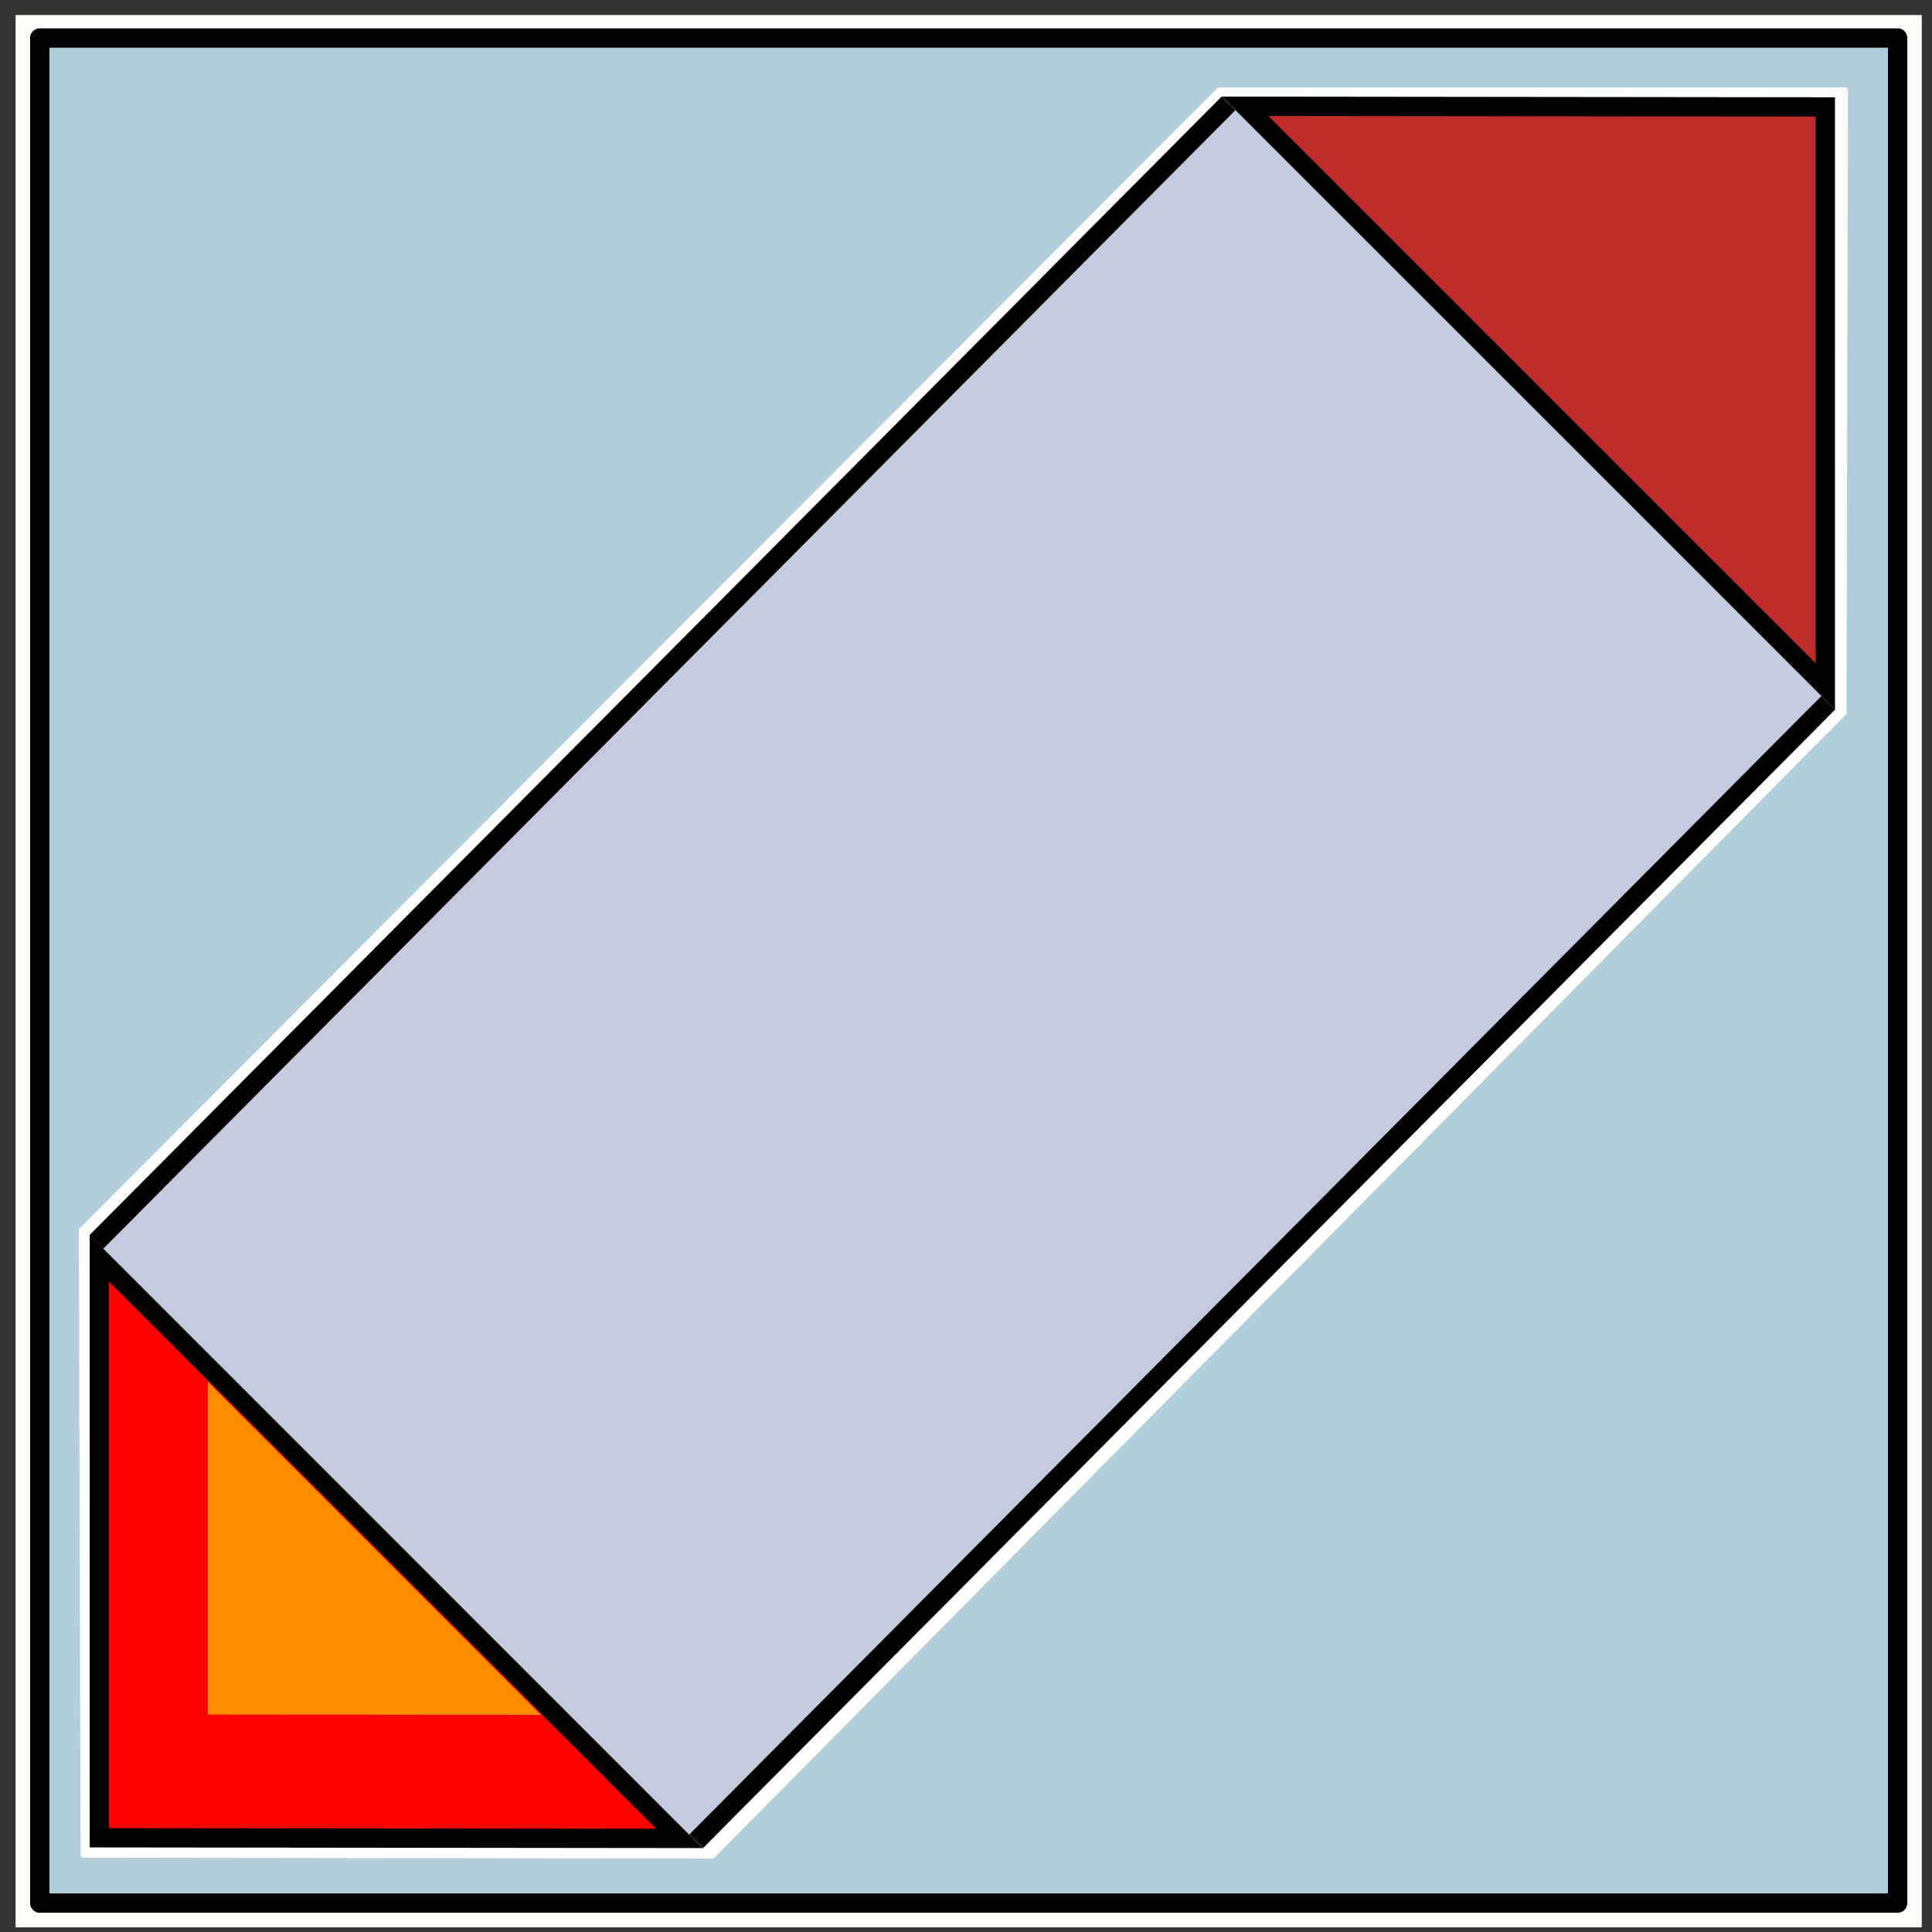 <?xml version="1.0" encoding="UTF-8" standalone="no"?>
<svg
   xmlns:dc="http://purl.org/dc/elements/1.1/"
   xmlns:cc="http://creativecommons.org/ns#"
   xmlns:rdf="http://www.w3.org/1999/02/22-rdf-syntax-ns#"
   xmlns:svg="http://www.w3.org/2000/svg"
   xmlns="http://www.w3.org/2000/svg"
   id="svg8"
   version="1.1"
   viewBox="0 0 200 200"
   height="200mm"
   width="200mm">
  <rect x="0" y="0" width="200" height="200" fill="#333333" stroke="none"/>
  <defs
     id="defs2" />
  <g
     transform="translate(0,-97)"
     id="layer1">
    <rect
       style="fill:#fffffa;fill-opacity:1;stroke:none;stroke-width:0.5;stroke-linecap:round;stroke-linejoin:round;stroke-miterlimit:4;stroke-dasharray:none;stroke-opacity:1"
       id="rect4621"
       width="197.324"
       height="197.963"
       x="1.616"
       y="98.552" />
    <rect
       y="100.931"
       x="4.116"
       height="193.076"
       width="192.327"
       id="rect4611"
       style="fill:#b2cedb;fill-opacity:1;stroke:#000000;stroke-width:2;stroke-linecap:round;stroke-linejoin:round;stroke-miterlimit:4;stroke-dasharray:none;stroke-opacity:1" />
    <path
       id="path4571"
       d="M 8.597,289.056 8.411,224.333 126.209,106.295 l 64.833,-6.5e-4 -0.133,64.496 -117.146,118.354 z"
       style="fill:#ffffff;fill-opacity:1;stroke:#ffffff;stroke-width:0.501;stroke-linecap:round;stroke-linejoin:round;stroke-miterlimit:4;stroke-dasharray:none;stroke-opacity:1" />
    <path
       id="path3715"
       d="m 10.29,287.245 v -60.002 l 60.069,60.069 z"
       style="fill:#ff0000;fill-opacity:1;stroke:#000000;stroke-width:2;stroke-linecap:butt;stroke-linejoin:miter;stroke-miterlimit:4;stroke-dasharray:none;stroke-opacity:1" />
    <path
       id="path3715-3"
       d="m 21.515,274.488 v -34.46 l 34.498,34.498 z"
       style="fill:#ff8c00;fill-opacity:1;stroke:none;stroke-width:1.149;stroke-linecap:butt;stroke-linejoin:miter;stroke-miterlimit:4;stroke-dasharray:none;stroke-opacity:1" />
    <path
       id="path3715-6"
       d="m 188.955,108.068 v 60.002 l -60.069,-60.069 z"
       style="fill:#be2b2b;fill-opacity:1;stroke:#000000;stroke-width:2;stroke-linecap:butt;stroke-linejoin:miter;stroke-miterlimit:4;stroke-dasharray:none;stroke-opacity:1" />
    <path
       id="path4552"
       d="M 9.289,224.829 126.468,106.997 189.943,170.455 72.717,288.29 Z"
       style="fill:#c3cbdf;fill-opacity:1;stroke:none;stroke-width:2;stroke-linecap:butt;stroke-linejoin:miter;stroke-miterlimit:4;stroke-dasharray:none;stroke-opacity:1" />
    <path
       id="path4554"
       d="M 9.984,225.557 127.177,107.702"
       style="fill:none;stroke:#000000;stroke-width:2;stroke-linecap:butt;stroke-linejoin:miter;stroke-miterlimit:4;stroke-dasharray:none;stroke-opacity:1" />
    <path
       id="path4554-7"
       d="M 72.059,287.614 189.253,169.759"
       style="fill:none;stroke:#000000;stroke-width:2;stroke-linecap:butt;stroke-linejoin:miter;stroke-miterlimit:4;stroke-dasharray:none;stroke-opacity:1" />
  </g>
</svg>
